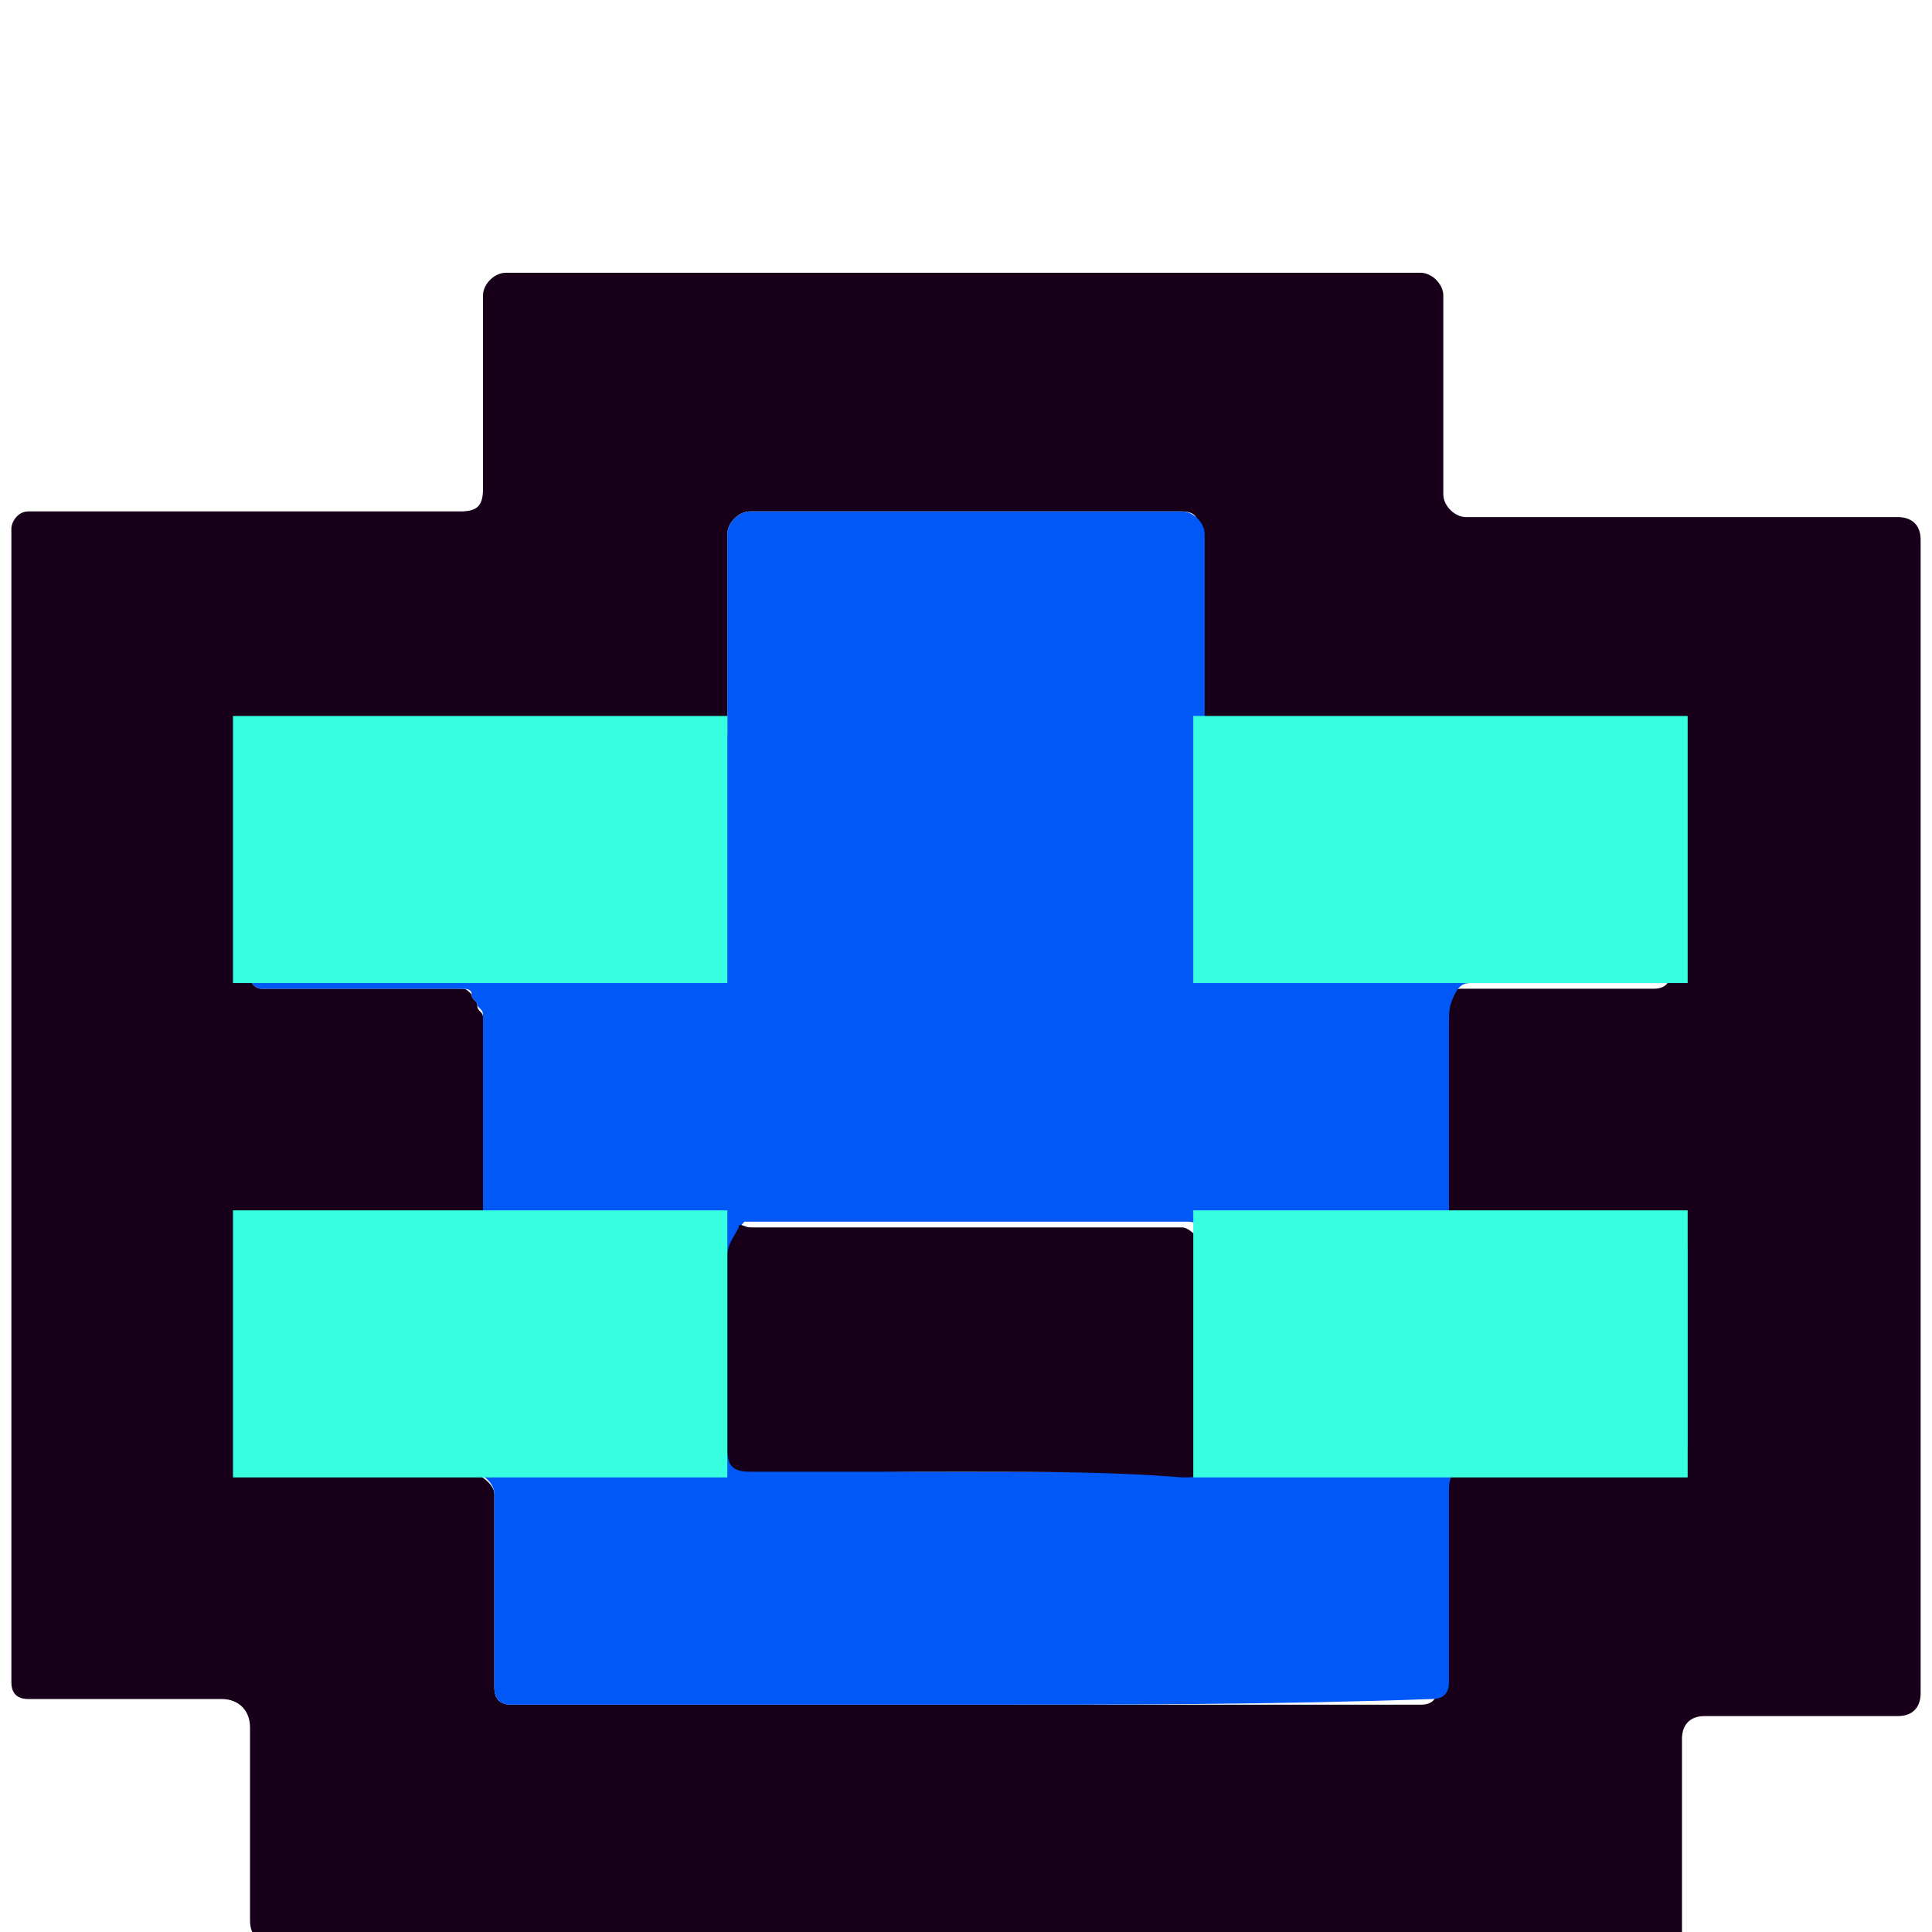 <?xml version="1.0" encoding="utf-8"?>
<!-- Generator: Adobe Illustrator 25.4.0, SVG Export Plug-In . SVG Version: 6.00 Build 0)  -->
<svg version="1.1" id="Layer_1" xmlns="http://www.w3.org/2000/svg" xmlns:xlink="http://www.w3.org/1999/xlink" x="0px" y="0px"
	 viewBox="0 0 34 34" style="enable-background:new 0 0 34 34;" xml:space="preserve">
<style type="text/css">
	.st0{fill:#19001A;}
	.st1{fill:#0058F7;}
	.st2{fill:#36FEDE;}
</style>
<g>
	<path class="st0" d="M17,34.2c-4.1,0-8.2,0-12.2,0c-0.2,0-0.4-0.1-0.4-0.4c0-1.1,0-2.2,0-3.4c0-0.3-0.2-0.5-0.5-0.5
		c-1.1,0-2.3,0-3.4,0c-0.2,0-0.3-0.1-0.3-0.3c0-6.8,0-13.5,0-20.3C0.2,9.2,0.3,9,0.5,9c2.5,0,5.1,0,7.6,0c0.3,0,0.4-0.1,0.4-0.4
		c0-1.1,0-2.3,0-3.4c0-0.2,0.2-0.4,0.4-0.4c5.4,0,10.7,0,16.1,0c0.2,0,0.4,0.2,0.4,0.4c0,1.2,0,2.3,0,3.5c0,0.2,0.2,0.4,0.4,0.4
		c2.5,0,5.1,0,7.6,0c0.2,0,0.4,0.1,0.4,0.4c0,6.8,0,13.5,0,20.3c0,0.2-0.1,0.4-0.4,0.4c-1.1,0-2.3,0-3.4,0c-0.3,0-0.4,0.2-0.4,0.4
		c0,1.1,0,2.3,0,3.4c0,0.2-0.1,0.3-0.3,0.3C25.2,34.2,21.1,34.2,17,34.2z M17,30c2.7,0,5.4,0,8,0c0.2,0,0.3-0.1,0.3-0.3
		c0-1.1,0-2.3,0-3.4c0-0.3,0.2-0.5,0.5-0.5c1.1,0,2.3,0,3.4,0c0.2,0,0.3-0.1,0.3-0.3c0-1.1,0-2.3,0-3.4c0-0.2-0.1-0.3-0.3-0.3
		c-1.2,0-2.3,0-3.5,0c-0.1,0-0.1,0-0.2,0c-0.1-0.1-0.2-0.2-0.2-0.4c0-1.1,0-2.2,0-3.3c0-0.2,0-0.3,0.1-0.5c0.1-0.1,0.2-0.2,0.3-0.2
		c1.1,0,2.3,0,3.4,0c0.2,0,0.3-0.1,0.3-0.3c0-1.2,0-2.3,0-3.5c0-0.2-0.1-0.3-0.3-0.3c-1.1,0-2.3,0-3.4,0c-0.1,0-0.2,0-0.4,0
		c-0.2-0.1-0.3-0.1-0.5-0.1c-1.2,0-2.3,0-3.5,0c-0.2,0-0.3-0.1-0.3-0.3c0-0.4,0-0.9,0-1.3c0-0.7,0-1.4,0-2.1C21.2,9.1,21,9,20.8,9
		c-2.5,0-5.1,0-7.6,0c-0.2,0-0.4,0.2-0.4,0.4c0,1.2,0,2.3,0,3.5c0,0.2-0.2,0.4-0.4,0.4c-1.2,0-2.3,0-3.5,0c-0.1,0-0.1,0-0.2,0
		c-0.3,0.1-0.6,0.1-0.9,0.1c-1,0-2.1,0-3.1,0c-0.2,0-0.3,0.1-0.3,0.3c0,1.2,0,2.3,0,3.5c0,0.1,0.1,0.2,0.2,0.2c0,0,0.1,0,0.1,0
		c1.1,0,2.3,0,3.4,0c0.1,0,0.1,0,0.2,0.1c0,0.1,0.1,0.1,0.1,0.2c0,0.1,0.1,0.1,0.1,0.2c0,1.2,0,2.4,0,3.6c0,0.2-0.1,0.2-0.2,0.4
		c0,0.1-0.1,0-0.2,0c-1.1,0-2.3,0-3.4,0c-0.2,0-0.3,0.1-0.3,0.3c0,1.1,0,2.3,0,3.4c0,0.2,0.1,0.3,0.3,0.3c1.2,0,2.3,0,3.5,0
		c0.2,0,0.5,0.2,0.5,0.4c0,1.1,0,2.3,0,3.4C8.7,29.9,8.8,30,9,30C11.6,30,14.3,30,17,30z"/>
	<path class="st1" d="M17,30c-2.7,0-5.4,0-8,0c-0.2,0-0.3-0.1-0.3-0.3c0-1.1,0-2.3,0-3.4c0-0.2-0.2-0.4-0.5-0.4c-1.2,0-2.3,0-3.5,0
		c-0.2,0-0.3-0.1-0.3-0.3c0-1.1,0-2.3,0-3.4c0-0.2,0.1-0.3,0.3-0.3c1.1,0,2.3,0,3.4,0c0.1,0,0.2,0,0.2,0c0.1-0.1,0.2-0.2,0.2-0.4
		c0-1.2,0-2.4,0-3.6c0-0.1,0-0.1-0.1-0.2c0-0.1-0.1-0.1-0.1-0.2c0-0.1-0.1-0.1-0.2-0.1c-1.1,0-2.3,0-3.4,0c0,0-0.1,0-0.1,0
		c-0.1,0-0.2-0.1-0.2-0.2c0-1.2,0-2.3,0-3.5c0-0.2,0.1-0.3,0.3-0.3c1,0,2.1,0,3.1,0c0.3,0,0.6,0,0.9-0.1c0.1,0,0.1,0,0.2,0
		c1.2,0,2.3,0,3.5,0c0.2,0,0.4-0.2,0.4-0.4c0-1.2,0-2.3,0-3.5c0-0.2,0.2-0.4,0.4-0.4c2.5,0,5.1,0,7.6,0c0.2,0,0.4,0.2,0.4,0.4
		c0,0.7,0,1.4,0,2.1c0,0.4,0,0.9,0,1.3c0,0.2,0.2,0.3,0.3,0.3c1.2,0,2.3,0,3.5,0c0.2,0,0.3,0,0.5,0.1c0.1,0,0.2,0,0.4,0
		c1.1,0,2.3,0,3.4,0c0.2,0,0.3,0.1,0.3,0.3c0,1.2,0,2.3,0,3.5c0,0.2-0.1,0.3-0.3,0.3c-1.1,0-2.3,0-3.4,0c-0.1,0-0.2,0-0.3,0.2
		c-0.1,0.2-0.1,0.3-0.1,0.5c0,1.1,0,2.2,0,3.3c0,0.2,0.1,0.3,0.2,0.4c0,0.1,0.1,0,0.2,0c1.2,0,2.3,0,3.5,0c0.2,0,0.3,0.1,0.3,0.3
		c0,1.1,0,2.3,0,3.4c0,0.2-0.1,0.3-0.3,0.3c-1.1,0-2.3,0-3.4,0c-0.3,0-0.5,0.2-0.5,0.5c0,1.1,0,2.3,0,3.4c0,0.2-0.1,0.3-0.3,0.3
		C22.4,30,19.7,30,17,30z M17,25.9c1.3,0,2.6,0,3.9,0c0.1,0,0.2,0,0.3-0.1c0-0.1,0.1-0.2,0.1-0.3c0-1,0-2,0-3.1c0-0.2,0-0.5-0.1-0.7
		c-0.1-0.1-0.1-0.2-0.3-0.2c-0.2,0-0.4,0-0.6,0c-2.3,0-4.7,0-7,0c-0.1,0-0.1,0-0.2,0c-0.1,0.1-0.2,0.3-0.2,0.5c0,0.2,0,0.4,0,0.6
		c0,0.9,0,1.9,0,2.8c0,0.3,0.1,0.4,0.4,0.4C14.5,25.9,15.7,25.9,17,25.9z"/>
	<path class="st0" d="M17,25.9c-1.3,0-2.5,0-3.8,0c-0.3,0-0.4-0.1-0.4-0.4c0-0.9,0-1.9,0-2.8c0-0.2,0-0.4,0-0.6
		c0-0.2,0.1-0.3,0.2-0.5c0-0.1,0.1,0,0.2,0c2.3,0,4.7,0,7,0c0.2,0,0.4,0,0.6,0c0.1,0,0.2,0.1,0.3,0.2c0.1,0.2,0.1,0.5,0.1,0.7
		c0,1,0,2,0,3.1c0,0.1,0,0.2-0.1,0.3c0,0.1-0.1,0.1-0.3,0.1C19.6,25.9,18.3,25.9,17,25.9z"/>
</g>
<g>
	<rect x="4.1" y="12.6" class="st2" width="8.7" height="4.7"/>
	<rect x="4.1" y="21.3" class="st2" width="8.7" height="4.7"/>
	<rect x="21" y="12.6" class="st2" width="8.7" height="4.7"/>
	<rect x="21" y="21.3" class="st2" width="8.7" height="4.7"/>
</g>
</svg>

